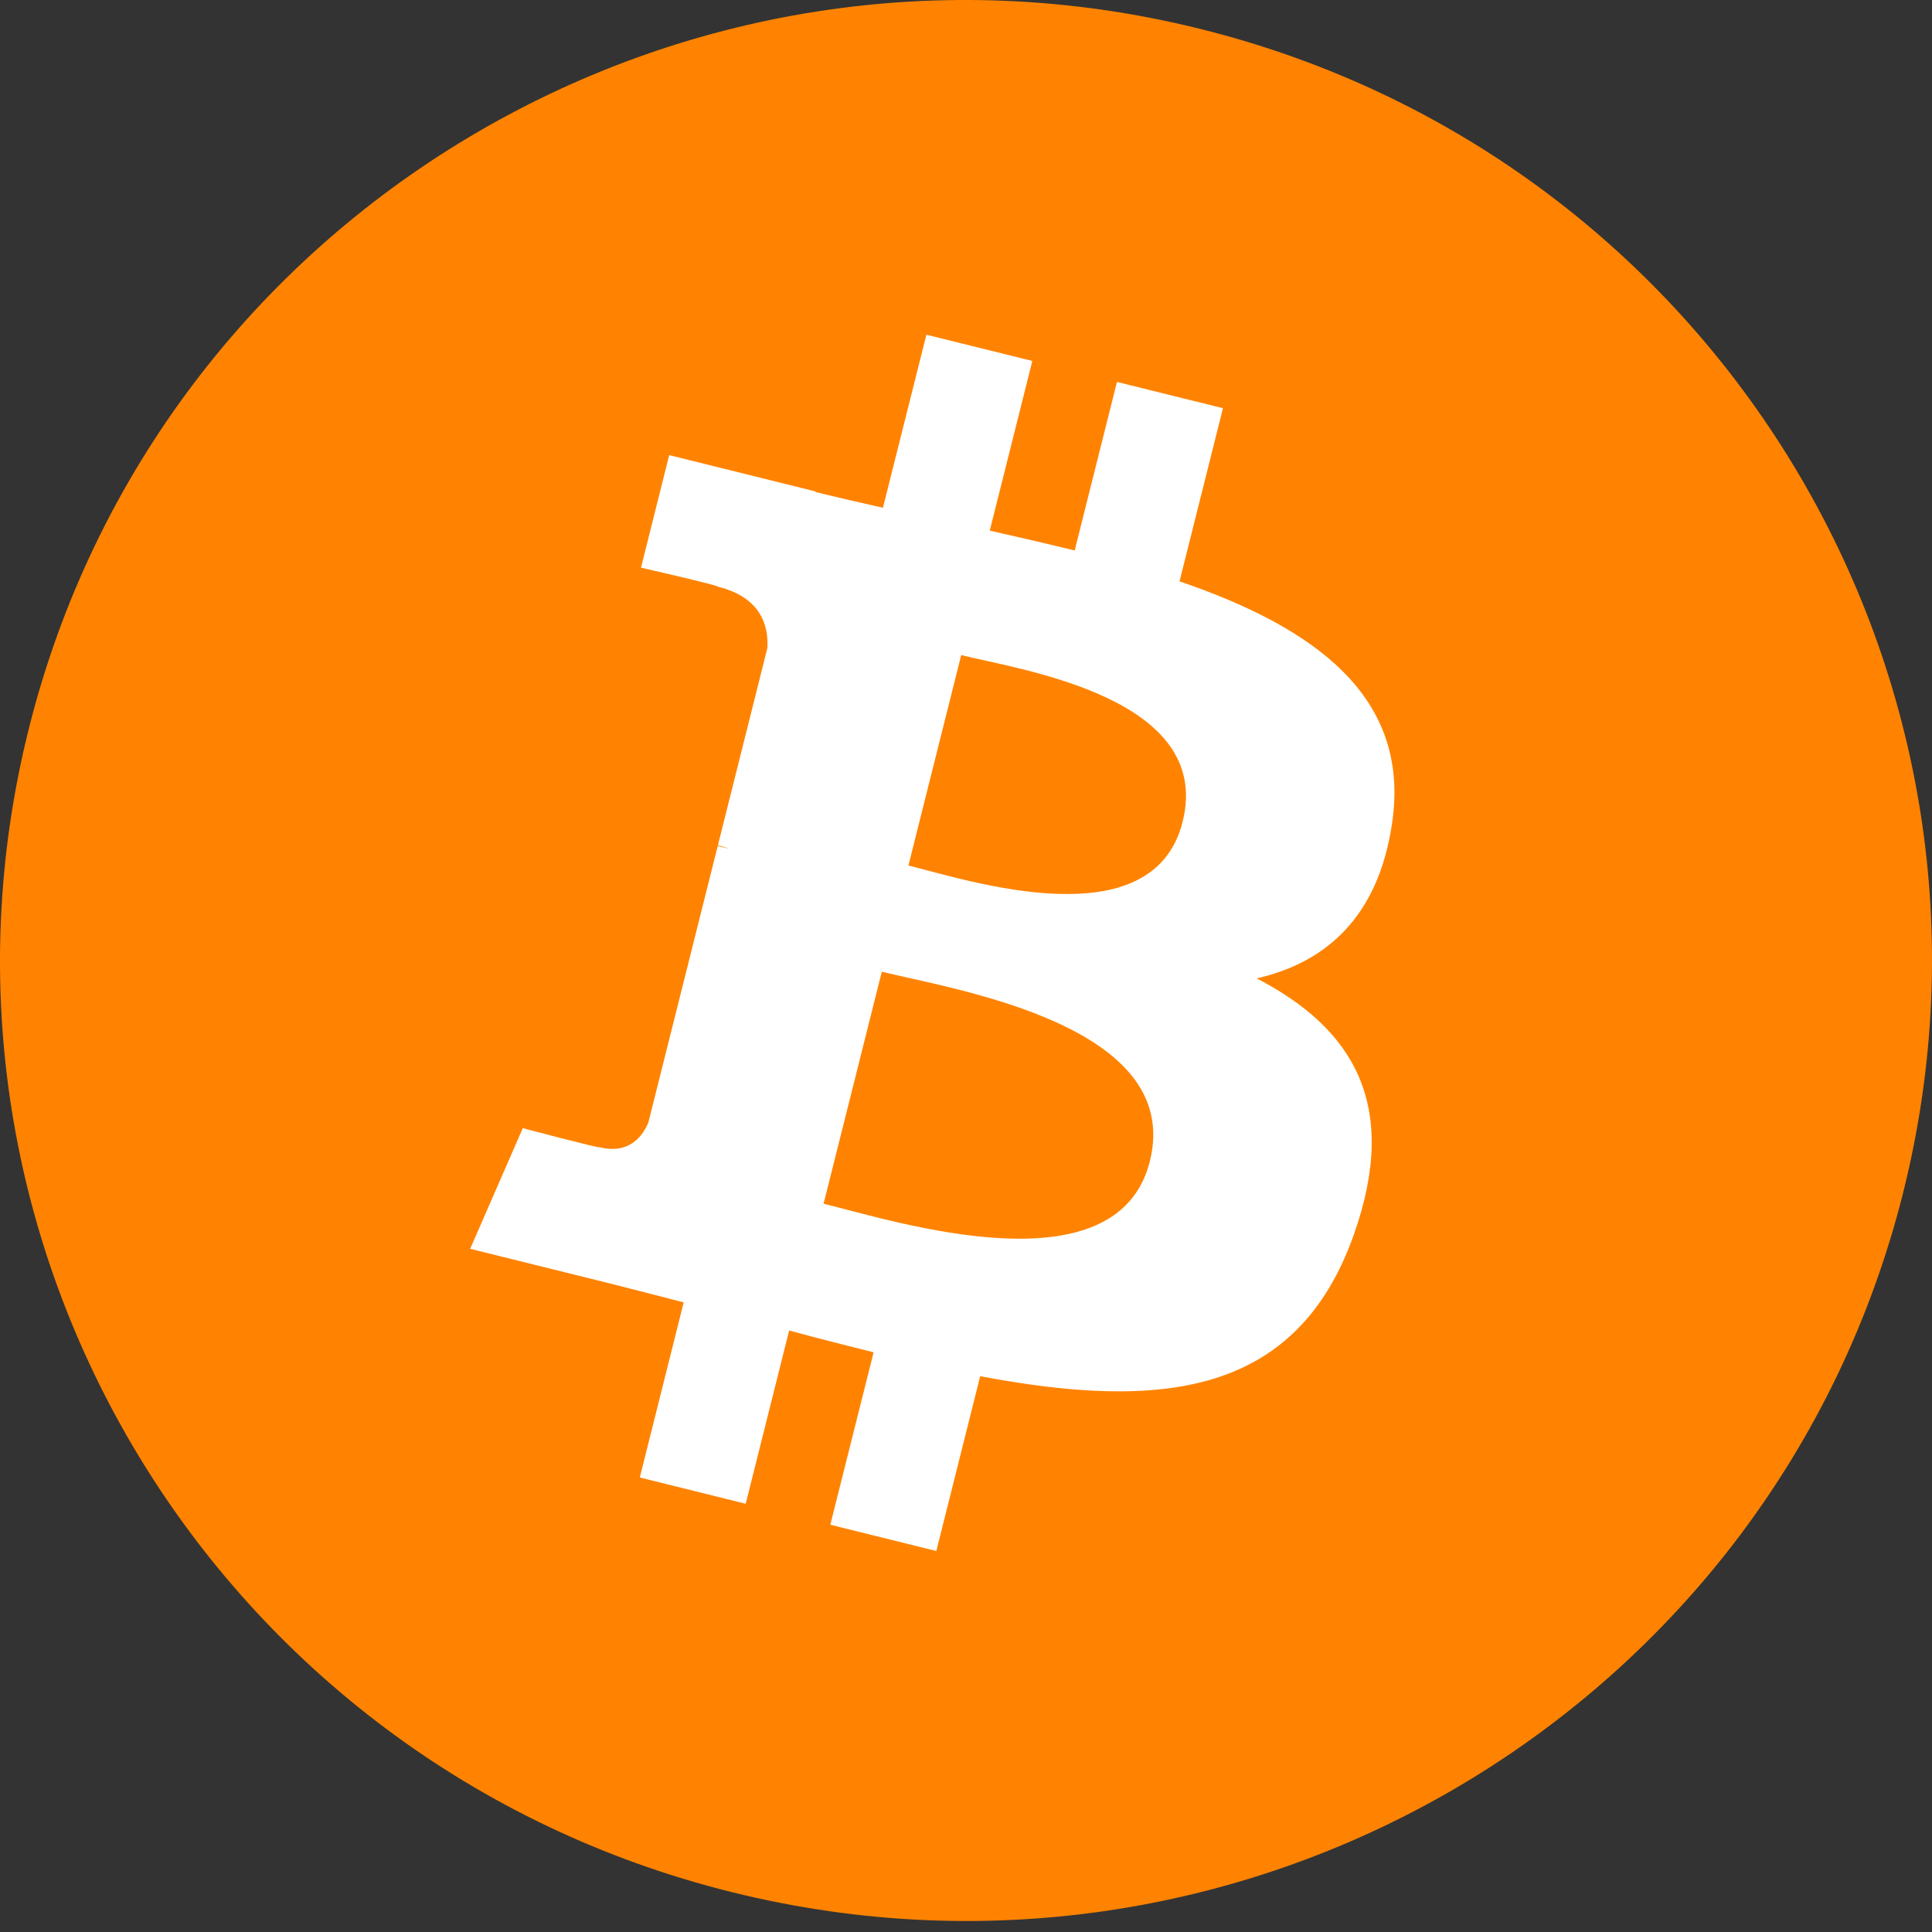 <svg xmlns:xlink="http://www.w3.org/1999/xlink" xmlns="http://www.w3.org/2000/svg" width="172" height="172" viewBox="0 0 172 172" fill="none"><rect x="0" y="0" width="172" height="172" fill="#333333" stroke="none"/><path d="M169.426 106.196C157.938 152.005 111.27 179.883 65.188 168.46C19.125 157.039 -8.917 110.64 2.576 64.834C14.058 19.019 60.726 -8.862 106.795 2.559C152.874 13.98 180.913 60.384 169.426 106.196Z" fill="#FF8300"></path><path d="M123.927 73.329C125.639 61.951 116.926 55.834 105.011 51.754L108.876 36.341L99.439 34.003L95.676 49.01C93.195 48.395 90.647 47.815 88.115 47.241L91.905 32.135L82.474 29.797L78.606 45.205C76.552 44.74 74.537 44.28 72.58 43.796L72.591 43.748L59.576 40.518L57.066 50.538C57.066 50.538 64.068 52.133 63.92 52.232C67.742 53.181 68.433 55.695 68.317 57.689L63.914 75.248C64.178 75.314 64.519 75.411 64.895 75.56C64.581 75.483 64.245 75.397 63.898 75.314L57.727 99.912C57.259 101.066 56.074 102.798 53.402 102.14C53.496 102.277 46.543 100.438 46.543 100.438L41.858 111.178L54.139 114.221C56.423 114.79 58.662 115.386 60.866 115.947L56.961 131.537L66.387 133.875L70.255 118.451C72.83 119.146 75.329 119.787 77.775 120.391L73.921 135.743L83.358 138.081L87.263 122.521C103.355 125.548 115.455 124.327 120.549 109.857C124.653 98.207 120.344 91.486 111.878 87.104C118.044 85.69 122.688 81.658 123.927 73.329ZM102.366 103.388C99.45 115.039 79.719 108.74 73.322 107.161L78.504 86.508C84.901 88.095 105.414 91.238 102.366 103.388ZM105.285 73.161C102.624 83.758 86.201 78.374 80.874 77.054L85.573 58.322C90.9 59.642 108.056 62.106 105.285 73.161Z" fill="#FFFFFF"></path></svg>